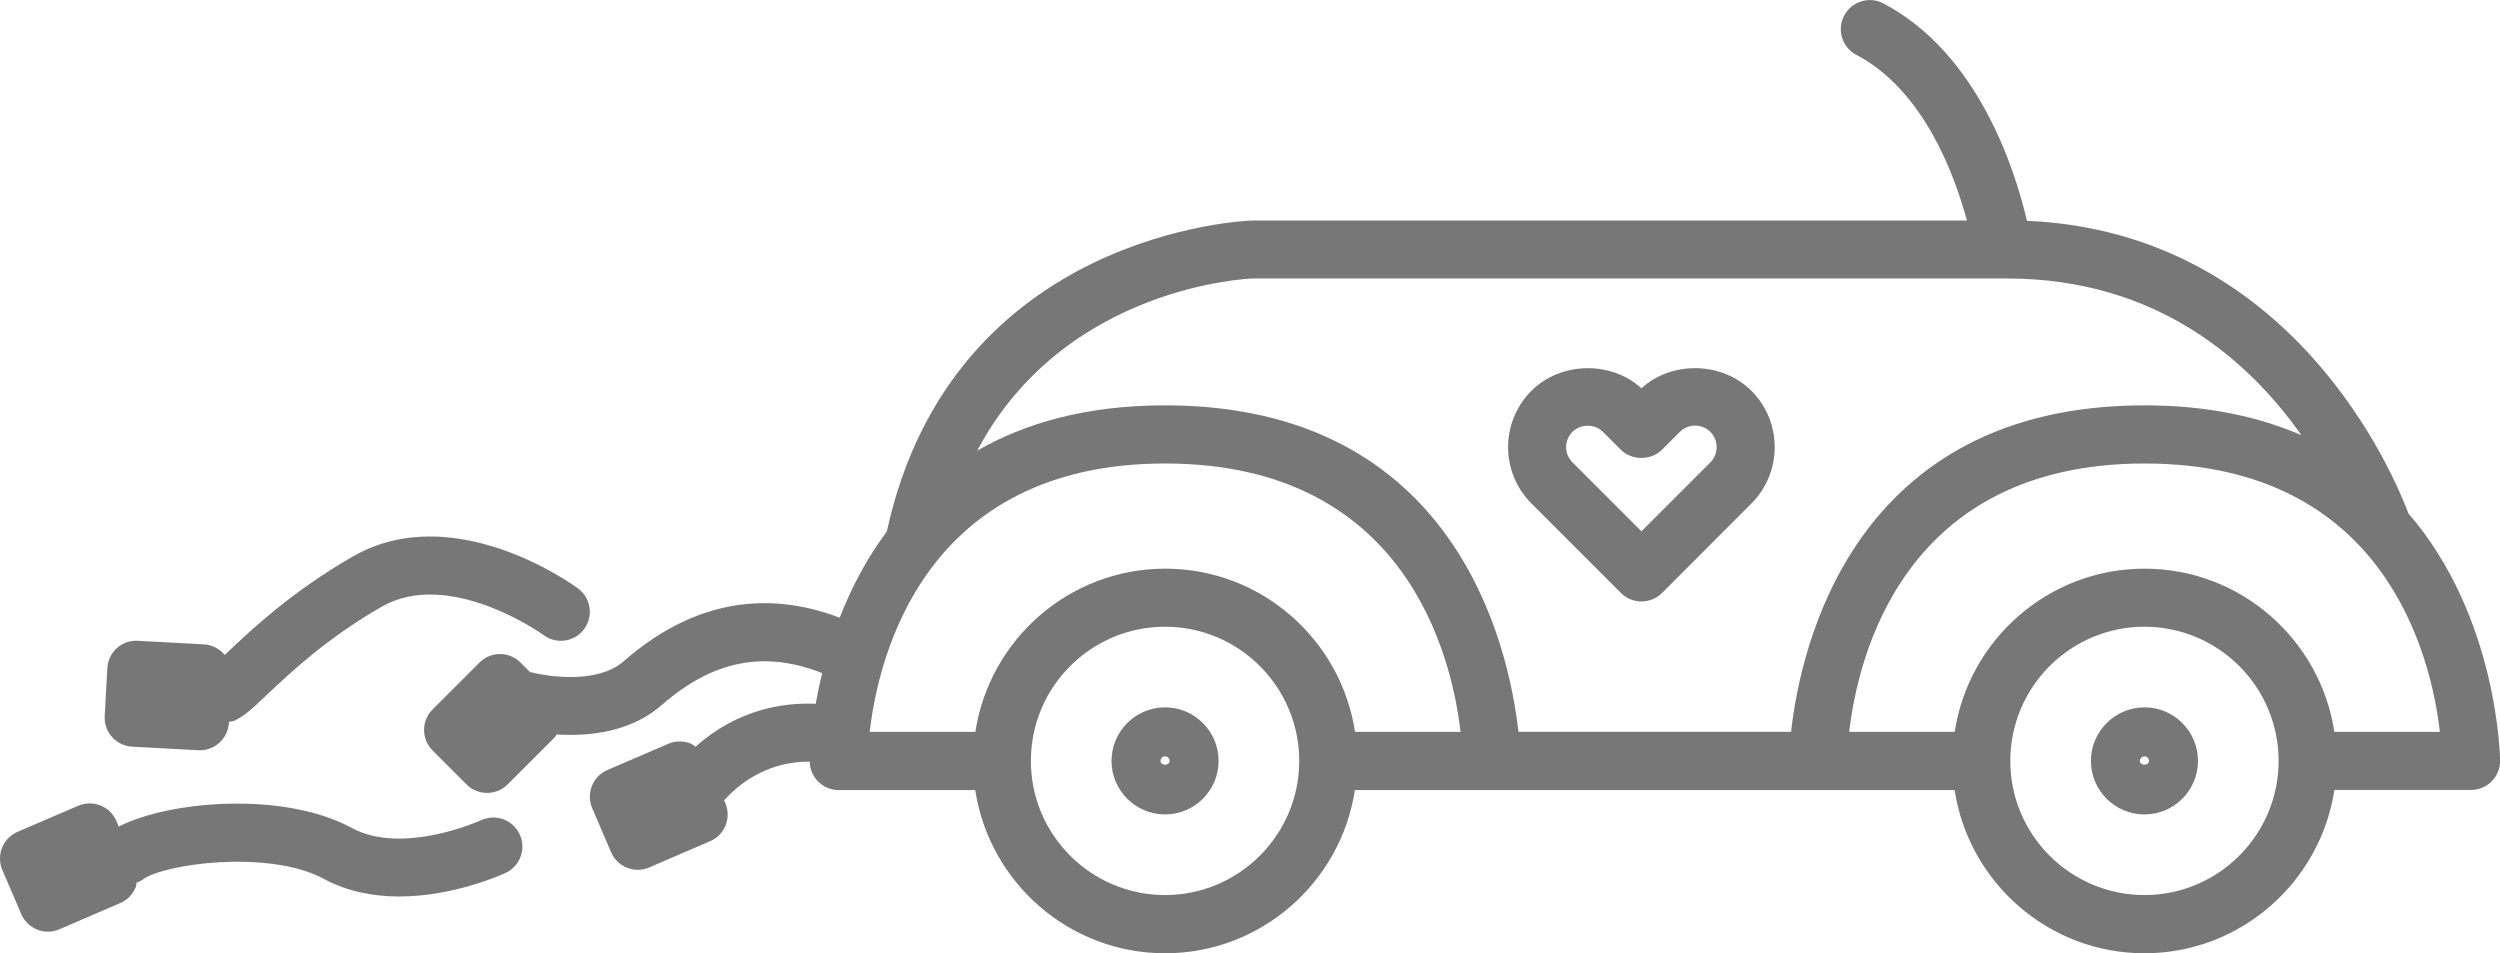 <?xml version="1.0" encoding="utf-8"?>
<!-- Generator: Adobe Illustrator 21.1.0, SVG Export Plug-In . SVG Version: 6.00 Build 0)  -->
<svg version="1.1" id="Layer_1" xmlns="http://www.w3.org/2000/svg" xmlns:xlink="http://www.w3.org/1999/xlink" x="0px" y="0px"
	 viewBox="0 0 3147.3 1200" style="enable-background:new 0 0 3147.3 1200;" xml:space="preserve">
<style type="text/css">
	.st0{fill:#777777;}
</style>
<g>
	<path class="st0" d="M2938.8,994.5h172c20.2,0,36.6-16.4,36.6-36.6c0-2.9-2.2-180.9-115.4-311.5c-18.5-49.4-146-354-480.2-368.4
		c-15-64.2-61.4-211.1-180.8-273.7c-17.9-9.4-40-2.5-49.4,15.4c-9.4,17.9-2.5,40,15.4,49.4c84.1,44.1,123.2,149.5,139.2,208.5
		h-899.7c-4.6,0.1-377.5,12.7-460.1,391.6c-26.2,35.1-45.3,72.5-59.3,108.4c-96.7-36.5-188.1-18.3-272,54.9
		c-31.5,27.5-89.8,20.5-117.8,13.6l-12-12c-14.3-14.3-37.4-14.3-51.7,0l-59,59c-14.3,14.3-14.3,37.4,0,51.7l42.7,42.7
		c6.8,6.9,16.1,10.7,25.9,10.7c9.7,0,19-3.8,25.9-10.7l59-59c1.1-1.1,1.6-2.6,2.6-3.9c5.6,0.4,11.3,0.6,17.3,0.6
		c37.5,0,81.2-8,115.2-37.7c64.2-56.1,129-68.9,201.9-40.1c-3.4,13.7-6.1,26.8-8.2,38.6c-38.3-1.7-97.2,5.7-151.3,54.1
		c-2.1-1.4-4-3.1-6.3-4.1c-9-3.6-19.1-3.4-28,0.4l-76.7,33c-18.5,8-27.1,29.5-19.1,48l23.8,55.5c3.8,8.9,11,15.9,20,19.5
		c4.4,1.8,9,2.6,13.5,2.6c4.9,0,9.9-1,14.5-3l76.7-33c8.9-3.8,15.9-11,19.5-20c3.6-9,3.4-19.1-0.4-28l-1.5-3.6
		c37.9-41.3,80.5-48.8,107.7-48.5c0.5,19.8,16.5,35.7,36.4,35.7h172c17.7,116.1,118,205.5,239,205.5s221.3-89.4,239-205.5h755
		c17.7,116.1,118,205.5,239,205.5C2820.8,1200,2921.1,1110.6,2938.8,994.5z M2530.8,957.9c0-93.2,75.8-168.9,168.9-168.9
		c93.2,0,168.9,75.8,168.9,168.9c0,93.1-75.8,168.9-168.9,168.9C2606.6,1126.8,2530.8,1051.1,2530.8,957.9z M1297.8,957.9
		c0-93.2,75.8-168.9,168.9-168.9c93.2,0,168.9,75.8,168.9,168.9c0,93.1-75.8,168.9-168.9,168.9
		C1373.6,1126.8,1297.8,1051.1,1297.8,957.9z M1094.9,921.4c10.9-94.7,68.5-337.9,371.9-337.9c303.6,0,361,243.2,371.9,337.9h-132.8
		c-17.7-116.2-118-205.5-239-205.5s-221.3,89.4-239,205.5H1094.9z M2897.3,547.9c-53.6-23.3-118.5-37.6-197.6-37.6
		c-366.8,0-433,304.3-444.9,411h-343.2c-11.9-106.7-78.1-411-444.9-411c-99.2,0-176.3,22.4-236.4,57
		c110.2-208.2,344-216.7,346.8-216.7h944.5c0,0,0.1,0,0.1,0c0.1,0,0.1,0,0.2,0c1.6,0,3.3,0,4.9,0
		C2717.8,350.6,2833.1,456.7,2897.3,547.9z M3071.6,921.4h-132.8c-17.7-116.2-118-205.5-239-205.5s-221.3,89.4-239,205.5h-132.8
		c10.9-94.6,68.3-337.9,371.8-337.9C3003.1,583.5,3060.7,826.6,3071.6,921.4z"/>
	<path class="st0" d="M2632.3,957.9c0,37.2,30.2,67.4,67.4,67.4c37.2,0,67.4-30.2,67.4-67.4c0-37.2-30.2-67.4-67.4-67.4
		C2662.6,890.5,2632.3,920.8,2632.3,957.9z M2694,957.9c0-3.2,2.6-5.7,5.7-5.7c3.2,0,5.7,2.6,5.7,5.7
		C2705.5,964.3,2694,964.3,2694,957.9z"/>
	<path class="st0" d="M1399.3,957.9c0,37.2,30.2,67.4,67.4,67.4s67.4-30.2,67.4-67.4c0-37.2-30.2-67.4-67.4-67.4
		S1399.3,920.8,1399.3,957.9z M1461,957.9c0-3.2,2.6-5.7,5.7-5.7s5.7,2.6,5.7,5.7C1472.5,964.3,1461,964.3,1461,957.9z"/>
	<path class="st0" d="M3,1095.4l23.8,55.4c3.8,8.9,11,15.9,20,19.5c4.4,1.8,9,2.6,13.5,2.6c4.9,0,9.8-1,14.4-3l76.7-33
		c8.9-3.8,15.9-11,19.5-20.1c0.7-1.8,0.6-3.7,1-5.5c2.4-1.1,5-1.9,7.2-3.6c25.6-20.2,159.6-38.7,228.8-1.2
		c30.2,16.4,63.3,22.1,94.6,22.1c69.4,0,130.4-28,134.1-29.7c18.3-8.6,26.2-30.3,17.6-48.6c-8.6-18.3-30.3-26.2-48.6-17.7
		c-1.4,0.6-98.5,44.6-163,9.6c-86-46.6-230.7-33.9-293.1-1.6l-3-7.1c-3.8-8.9-11-15.9-20.1-19.5c-9-3.6-19.1-3.4-28,0.4l-76.7,33
		C3.5,1055.4-5,1076.9,3,1095.4z"/>
	<path class="st0" d="M735.4,791.9c12-16.2,8.5-39.1-7.7-51.1c-6.3-4.6-156.3-113.4-283.8-40.1c-76.3,43.9-127,91.7-157.3,120.3
		c-1.2,1.2-2.5,2.3-3.7,3.5c-6.3-7.5-15.4-12.7-26-13.3l-83.3-4.5c-20.6-1.2-37.4,14.4-38.5,34.5l-3.3,60.3
		c-0.5,9.7,2.8,19.2,9.3,26.4c6.5,7.2,15.6,11.6,25.3,12.1l83.4,4.5c0.6,0,1.3,0,1.9,0c9,0,17.7-3.3,24.4-9.4
		c7.2-6.5,11.6-15.6,12.1-25.3l0-1.1c2.4-0.5,4.8-0.5,7.1-1.5c12.1-5.5,23.2-15.9,41.4-33.2c29.8-28.1,74.8-70.5,143.6-110.1
		c85.3-49.1,202.7,34.6,203.9,35.5C700.5,811.6,723.4,808.2,735.4,791.9z"/>
	<path class="st0" d="M2204.9,633.8c39.1-39.1,39.1-102.7,0-141.8c-36.8-36.8-100.3-38.1-138.5-3.2c-38.3-34.9-101.8-33.5-138.5,3.2
		c-39.1,39.1-39.1,102.7,0,141.8l112.7,112.7c7.1,7.1,16.5,10.7,25.9,10.7s18.7-3.6,25.9-10.7L2204.9,633.8z M2153.2,582.1
		l-86.8,86.8l-86.8-86.8c-10.6-10.6-10.6-27.8,0-38.4c10.2-10.3,28.1-10.3,38.4,0l22.5,22.5c13.7,13.7,38,13.7,51.8,0l22.5-22.5
		c5.1-5.1,11.9-7.9,19.2-7.9c7.2,0,14.1,2.8,19.2,7.9C2163.7,554.3,2163.7,571.5,2153.2,582.1z"/>
</g>
</svg>
